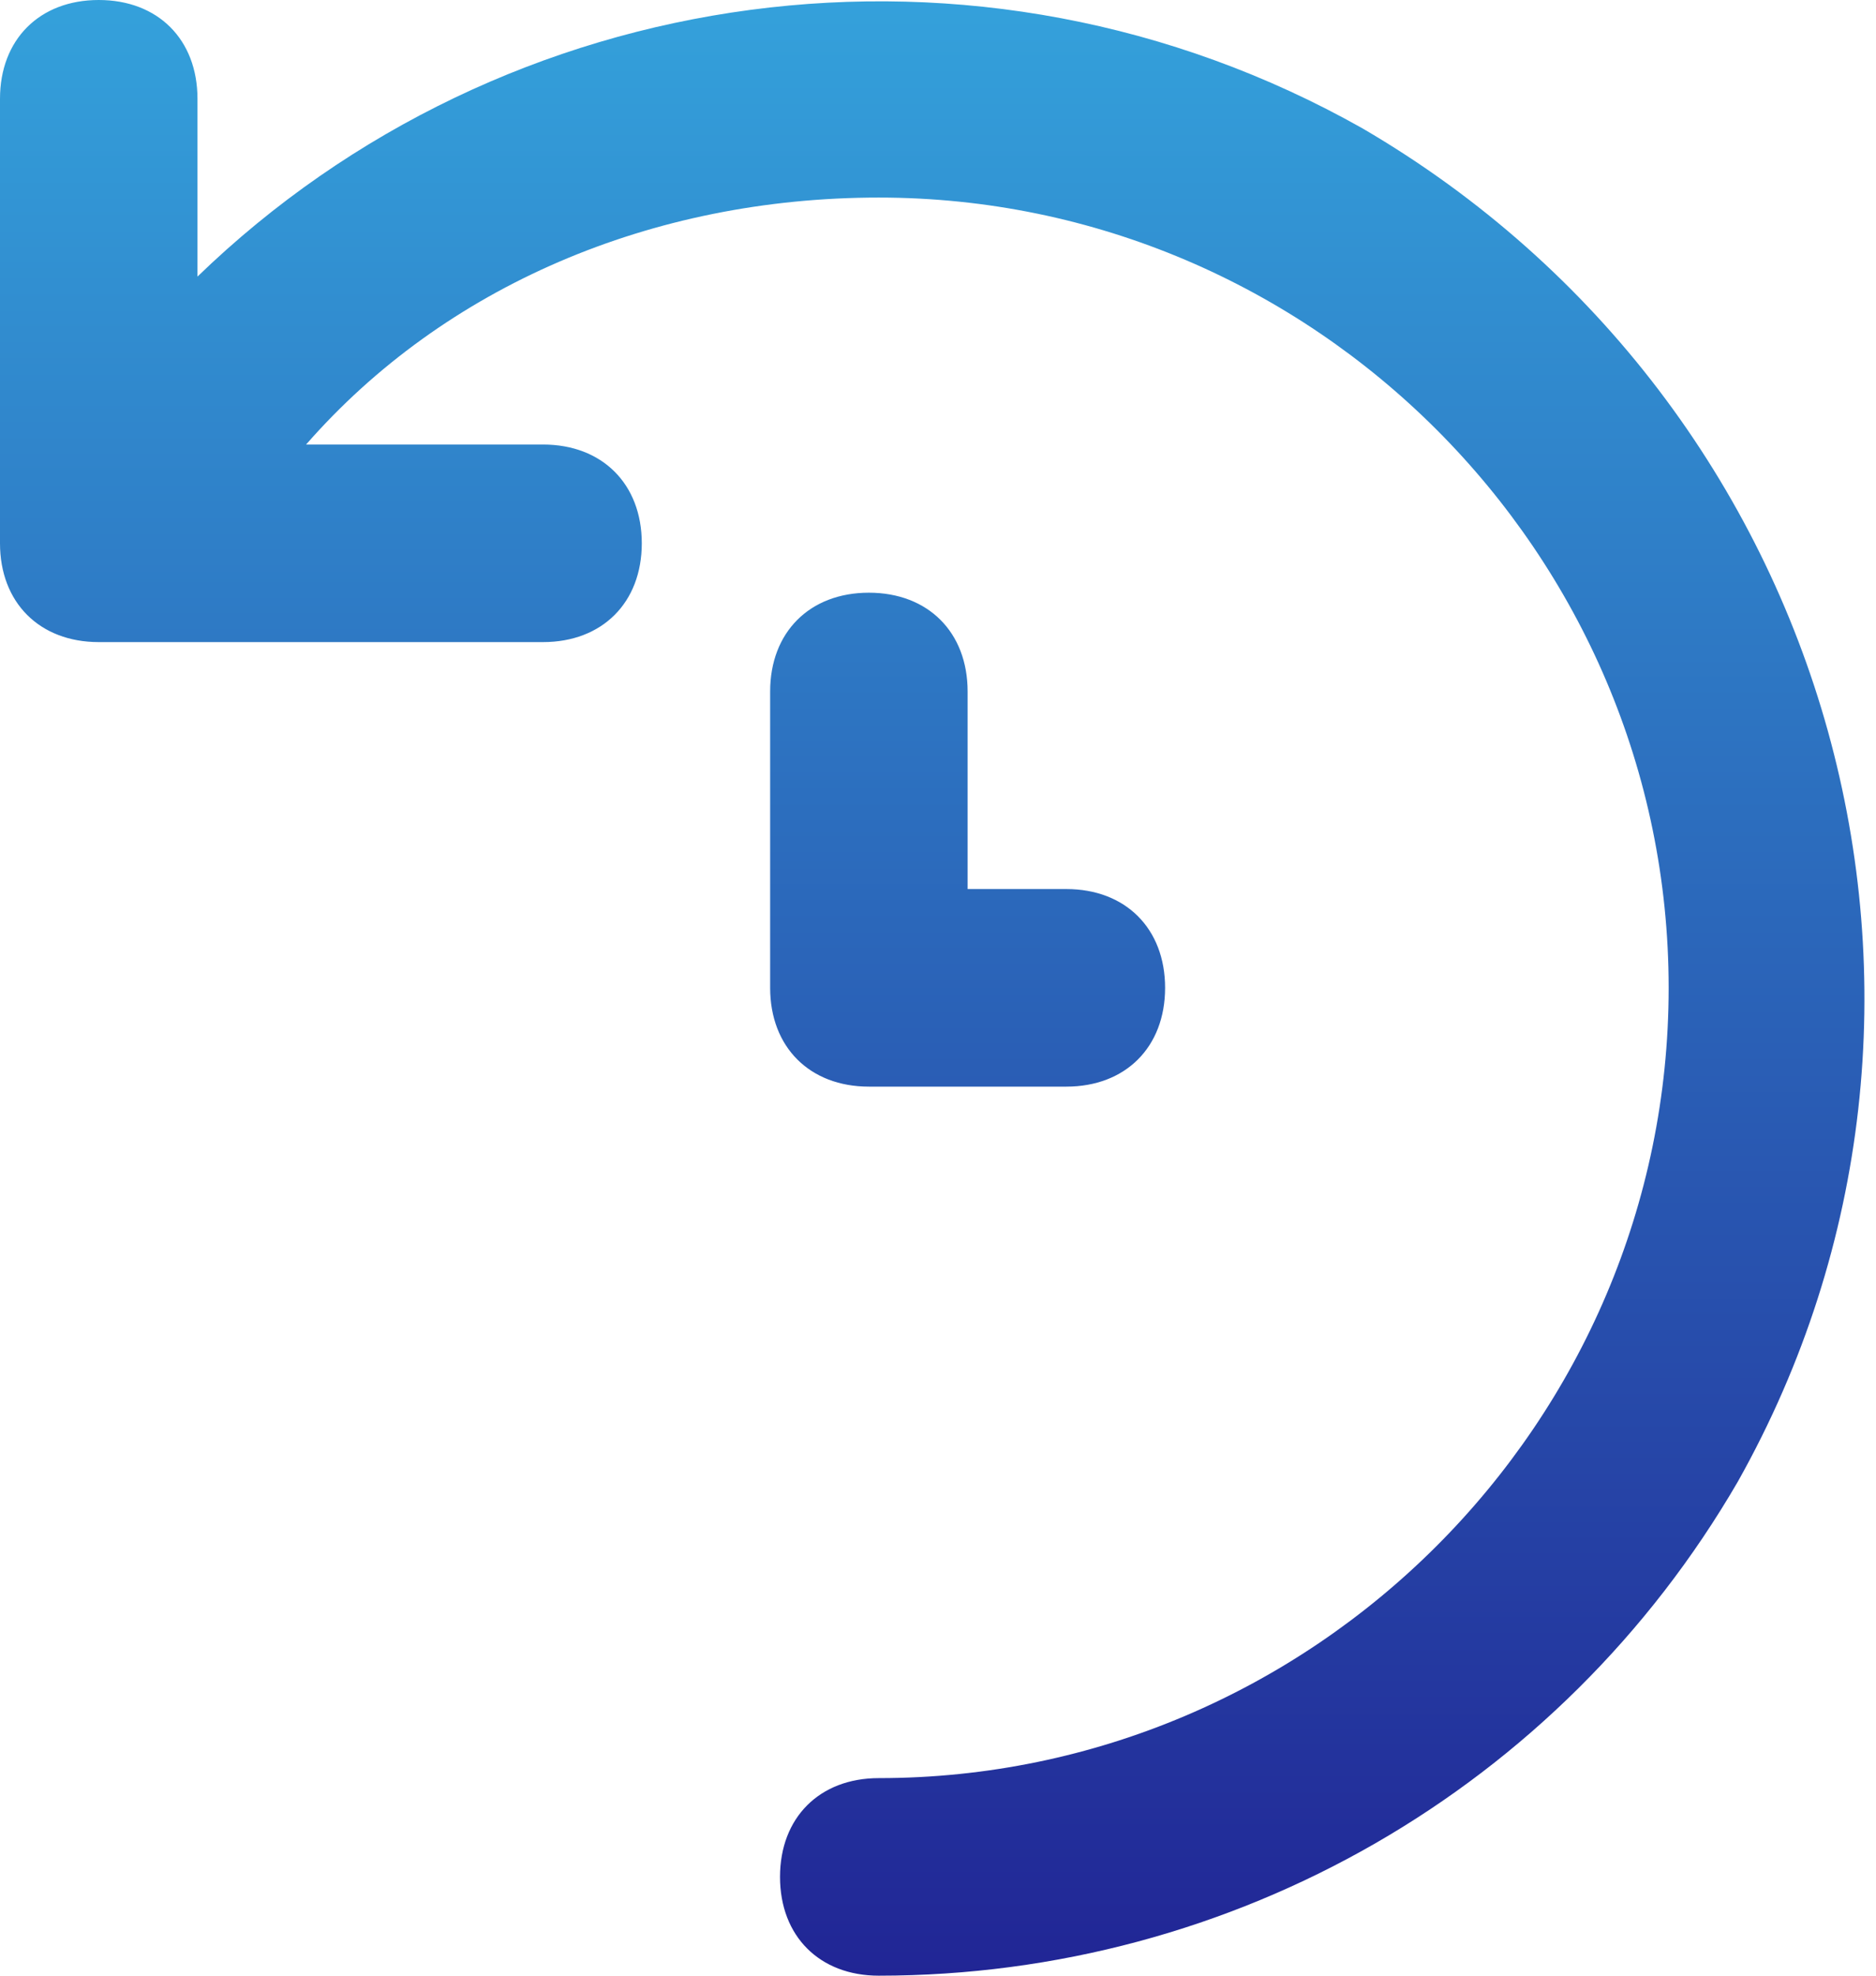 <svg width="19" height="20" viewBox="0 0 19 20" fill="none" xmlns="http://www.w3.org/2000/svg">
<path d="M13.8 1.3C9.9 -0.9 5.1 -0.2 2 2.8V1C2 0.4 1.6 0 1 0C0.4 0 0 0.4 0 1V5.5C0 6.1 0.4 6.5 1 6.5H5.5C6.1 6.5 6.5 6.1 6.5 5.5C6.5 4.9 6.1 4.5 5.5 4.5H3.1C4.5 2.9 6.6 2 8.9 2C13.3 2 16.9 5.6 16.9 10C16.9 14.4 13.3 18 8.9 18C8.3 18 7.9 18.4 7.9 19C7.9 19.6 8.3 20 8.9 20C12.5 20 15.8 18.1 17.6 15C20.3 10.2 18.6 4.1 13.8 1.3ZM8.8 6C8.2 6 7.8 6.4 7.8 7V10C7.8 10.6 8.2 11 8.8 11H10.8C11.4 11 11.8 10.6 11.8 10C11.8 9.4 11.4 9 10.8 9H9.8V7C9.8 6.4 9.4 6 8.8 6Z" fill="url(#paint0_linear_5946_27308)"/>
<defs>
<linearGradient id="paint0_linear_5946_27308" x1="9.441" y1="0" x2="9.441" y2="20" gradientUnits="userSpaceOnUse">
<stop stop-color="#34A1DB"/>
<stop offset="1" stop-color="#212595"/>
</linearGradient>
</defs>
</svg>
